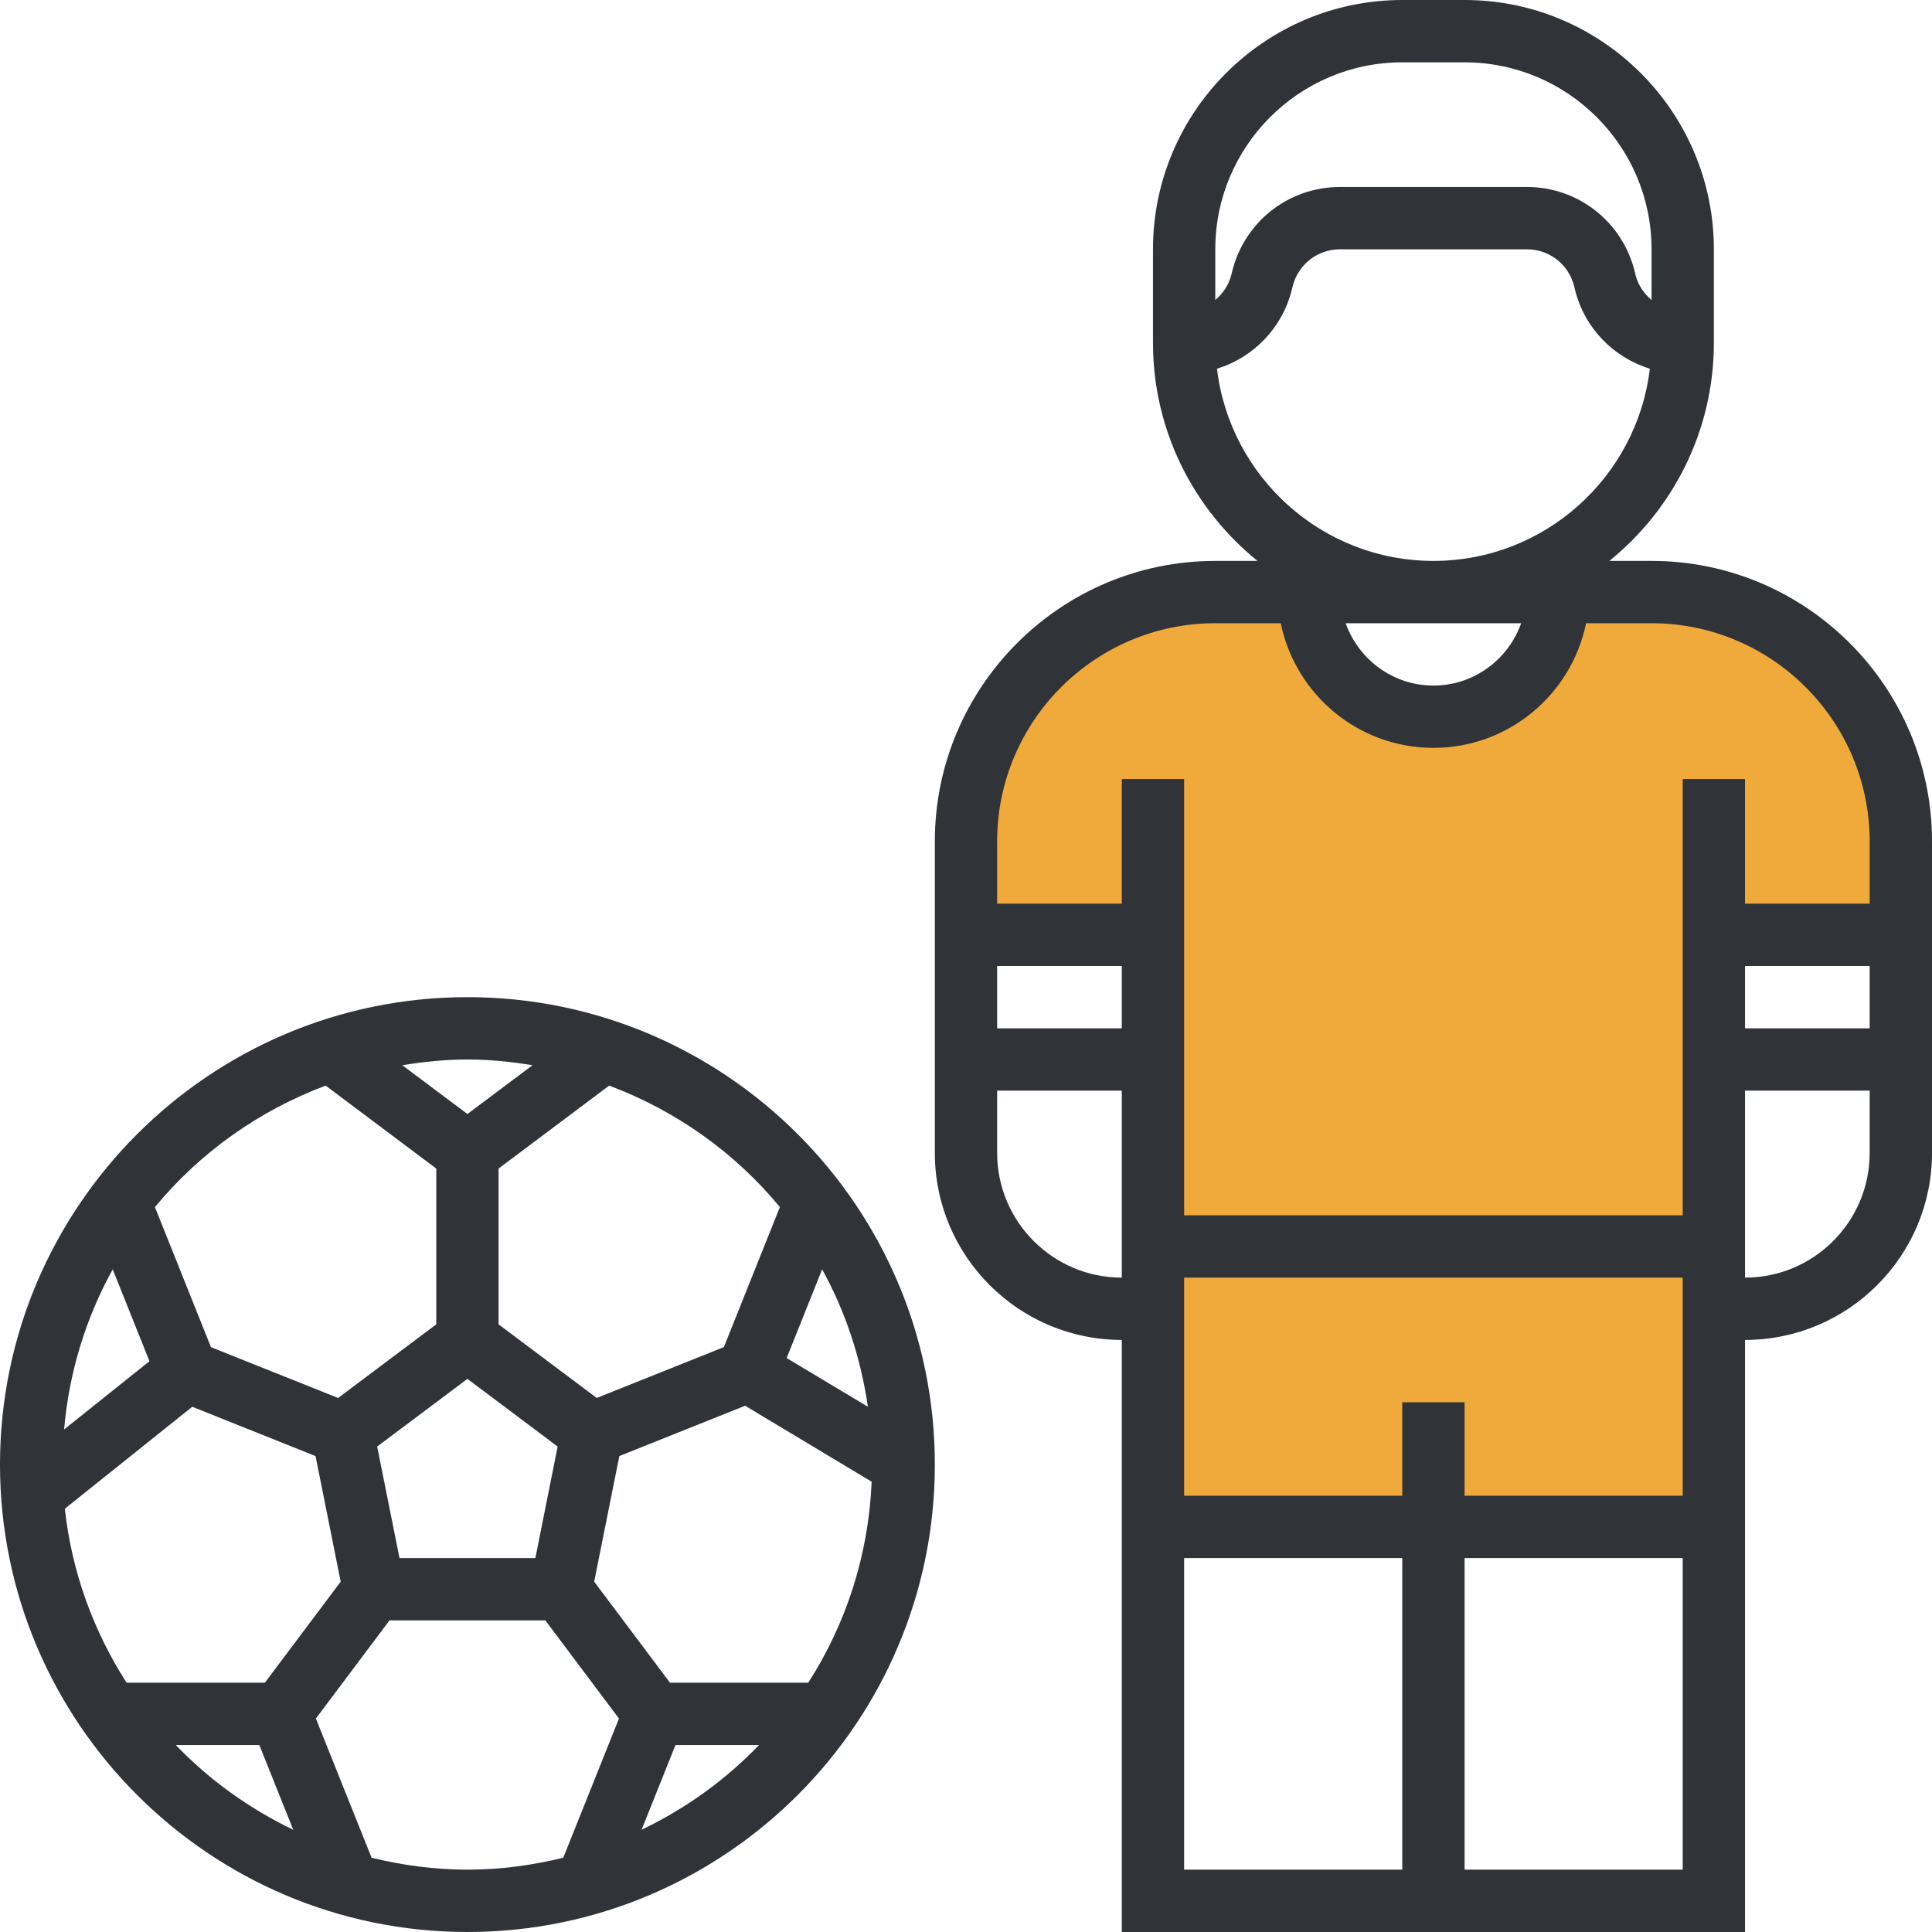 <?xml version="1.0" encoding="UTF-8"?>
<svg width="64px" height="64px" viewBox="0 0 64 64" version="1.1" xmlns="http://www.w3.org/2000/svg" xmlns:xlink="http://www.w3.org/1999/xlink">
    <title>ico_5@1x</title>
    <g id="Page-1" stroke="none" stroke-width="1" fill="none" fill-rule="evenodd">
        <g id="ШФ_Страница-клуба" transform="translate(-648, -1724)">
            <g id="ico_5" transform="translate(648, 1724)">
                <path d="M15.484,33.032 C24.022,33.032 30.968,39.978 30.968,48.516 C30.968,57.054 24.022,64 15.484,64 C6.946,64 0,57.054 0,48.516 C0,39.978 6.946,33.032 15.484,33.032 Z M48.516,0 C53.069,0 56.774,3.705 56.774,8.258 L56.774,8.258 L56.774,11.355 C56.774,14.272 55.42,16.876 53.311,18.581 L53.311,18.581 L54.71,18.581 C59.833,18.581 64,22.748 64,27.871 L64,27.871 L64,38.194 C64,41.609 61.222,44.387 57.806,44.387 L57.806,44.387 L57.806,64 L37.161,64 L37.161,44.387 C33.746,44.387 30.968,41.609 30.968,38.194 L30.968,38.194 L30.968,27.871 C30.968,22.748 35.135,18.581 40.258,18.581 L40.258,18.581 L41.657,18.581 C39.548,16.876 38.194,14.272 38.194,11.355 L38.194,11.355 L38.194,8.258 C38.194,3.705 41.898,0 46.452,0 L46.452,0 Z M18.065,53.677 L12.903,53.677 L10.464,56.929 L12.309,61.54 C13.329,61.789 14.389,61.935 15.484,61.935 C16.579,61.935 17.639,61.789 18.659,61.54 L18.659,61.54 L20.504,56.929 L18.065,53.677 Z M46.452,51.613 L39.226,51.613 L39.226,61.935 L46.452,61.935 L46.452,51.613 Z M55.742,51.613 L48.516,51.613 L48.516,61.935 L55.742,61.935 L55.742,51.613 Z M8.591,57.806 L5.823,57.806 C6.935,58.963 8.252,59.912 9.714,60.613 L9.714,60.613 L8.591,57.806 Z M25.145,57.806 L22.376,57.806 L21.253,60.613 C22.716,59.912 24.033,58.963 25.145,57.806 L25.145,57.806 Z M6.369,46.601 L2.148,49.978 C2.377,52.085 3.102,54.042 4.194,55.742 L4.194,55.742 L8.774,55.742 L11.286,52.395 L10.453,48.234 L6.369,46.601 Z M24.683,46.567 L20.516,48.234 L19.683,52.395 L22.194,55.742 L26.775,55.742 C28.02,53.803 28.772,51.527 28.875,49.083 L28.875,49.083 L24.683,46.567 Z M15.484,45.677 L12.494,47.919 L13.234,51.613 L17.735,51.613 L18.473,47.919 L15.484,45.677 Z M3.734,42.049 C2.85,43.647 2.289,45.444 2.123,47.354 L2.123,47.354 L4.951,45.092 Z M27.234,42.048 L26.059,44.987 L28.75,46.601 C28.515,44.972 28,43.434 27.234,42.048 L27.234,42.048 Z M10.788,35.962 C8.567,36.795 6.617,38.187 5.132,39.987 L5.132,39.987 L6.988,44.626 L11.2,46.31 L14.452,43.871 L14.452,38.71 Z M20.18,35.962 L16.516,38.71 L16.516,43.871 L19.768,46.309 L23.979,44.625 L25.835,39.986 C24.351,38.187 22.401,36.795 20.18,35.962 L20.18,35.962 Z M37.161,36.129 L33.032,36.129 L33.032,38.194 C33.032,40.471 34.884,42.323 37.161,42.323 L37.161,42.323 L37.161,36.129 Z M61.935,36.129 L57.806,36.129 L57.806,42.323 C60.084,42.323 61.935,40.471 61.935,38.194 L61.935,38.194 L61.935,36.129 Z M15.484,35.097 C14.748,35.097 14.031,35.172 13.327,35.287 L13.327,35.287 L15.484,36.903 L17.64,35.287 C16.936,35.172 16.22,35.097 15.484,35.097 Z M37.161,32 L33.032,32 L33.032,34.065 L37.161,34.065 L37.161,32 Z M61.935,32 L57.806,32 L57.806,34.065 L61.935,34.065 L61.935,32 Z M50.391,20.645 L44.577,20.645 C45.004,21.844 46.14,22.71 47.484,22.71 C48.828,22.71 49.963,21.844 50.391,20.645 L50.391,20.645 Z M50.581,8.258 L44.387,8.258 C43.646,8.258 43.003,8.76 42.822,9.479 L42.822,9.479 L42.793,9.599 C42.474,10.875 41.516,11.842 40.314,12.215 C40.741,15.794 43.791,18.581 47.484,18.581 C51.176,18.581 54.227,15.795 54.654,12.215 C53.451,11.842 52.493,10.876 52.175,9.602 L52.175,9.602 L52.145,9.476 C51.965,8.76 51.322,8.258 50.581,8.258 L50.581,8.258 Z M48.516,2.065 L46.452,2.065 C43.036,2.065 40.258,4.842 40.258,8.258 L40.258,8.258 L40.258,9.939 C40.511,9.725 40.705,9.441 40.791,9.101 L40.791,9.101 L40.82,8.982 C41.229,7.338 42.696,6.194 44.387,6.194 L44.387,6.194 L50.581,6.194 C52.271,6.194 53.738,7.338 54.147,8.979 L54.147,8.979 L54.178,9.105 C54.263,9.442 54.457,9.726 54.71,9.939 L54.71,9.939 L54.71,8.258 C54.71,4.842 51.932,2.065 48.516,2.065 L48.516,2.065 Z" id="Combined-Shape" fill="#303337" fill-rule="nonzero"></path>
                <polygon id="Path" fill="#F0AA3B" points="55.742 49.548 48.516 49.548 48.516 46.452 46.452 46.452 46.452 49.548 39.226 49.548 39.226 42.323 55.742 42.323"></polygon>
                <path d="M61.935,29.935 L57.806,29.935 L57.806,25.806 L55.742,25.806 L55.742,40.258 L39.226,40.258 L39.226,25.806 L37.161,25.806 L37.161,29.935 L33.032,29.935 L33.032,27.871 C33.032,23.887 36.275,20.645 40.258,20.645 L42.427,20.645 C42.907,22.998 44.991,24.774 47.484,24.774 C49.977,24.774 52.061,22.998 52.541,20.645 L54.71,20.645 C58.693,20.645 61.935,23.887 61.935,27.871 L61.935,29.935 Z" id="Path" fill="#F0AA3B"></path>
            </g>
        </g>
    </g>
</svg>